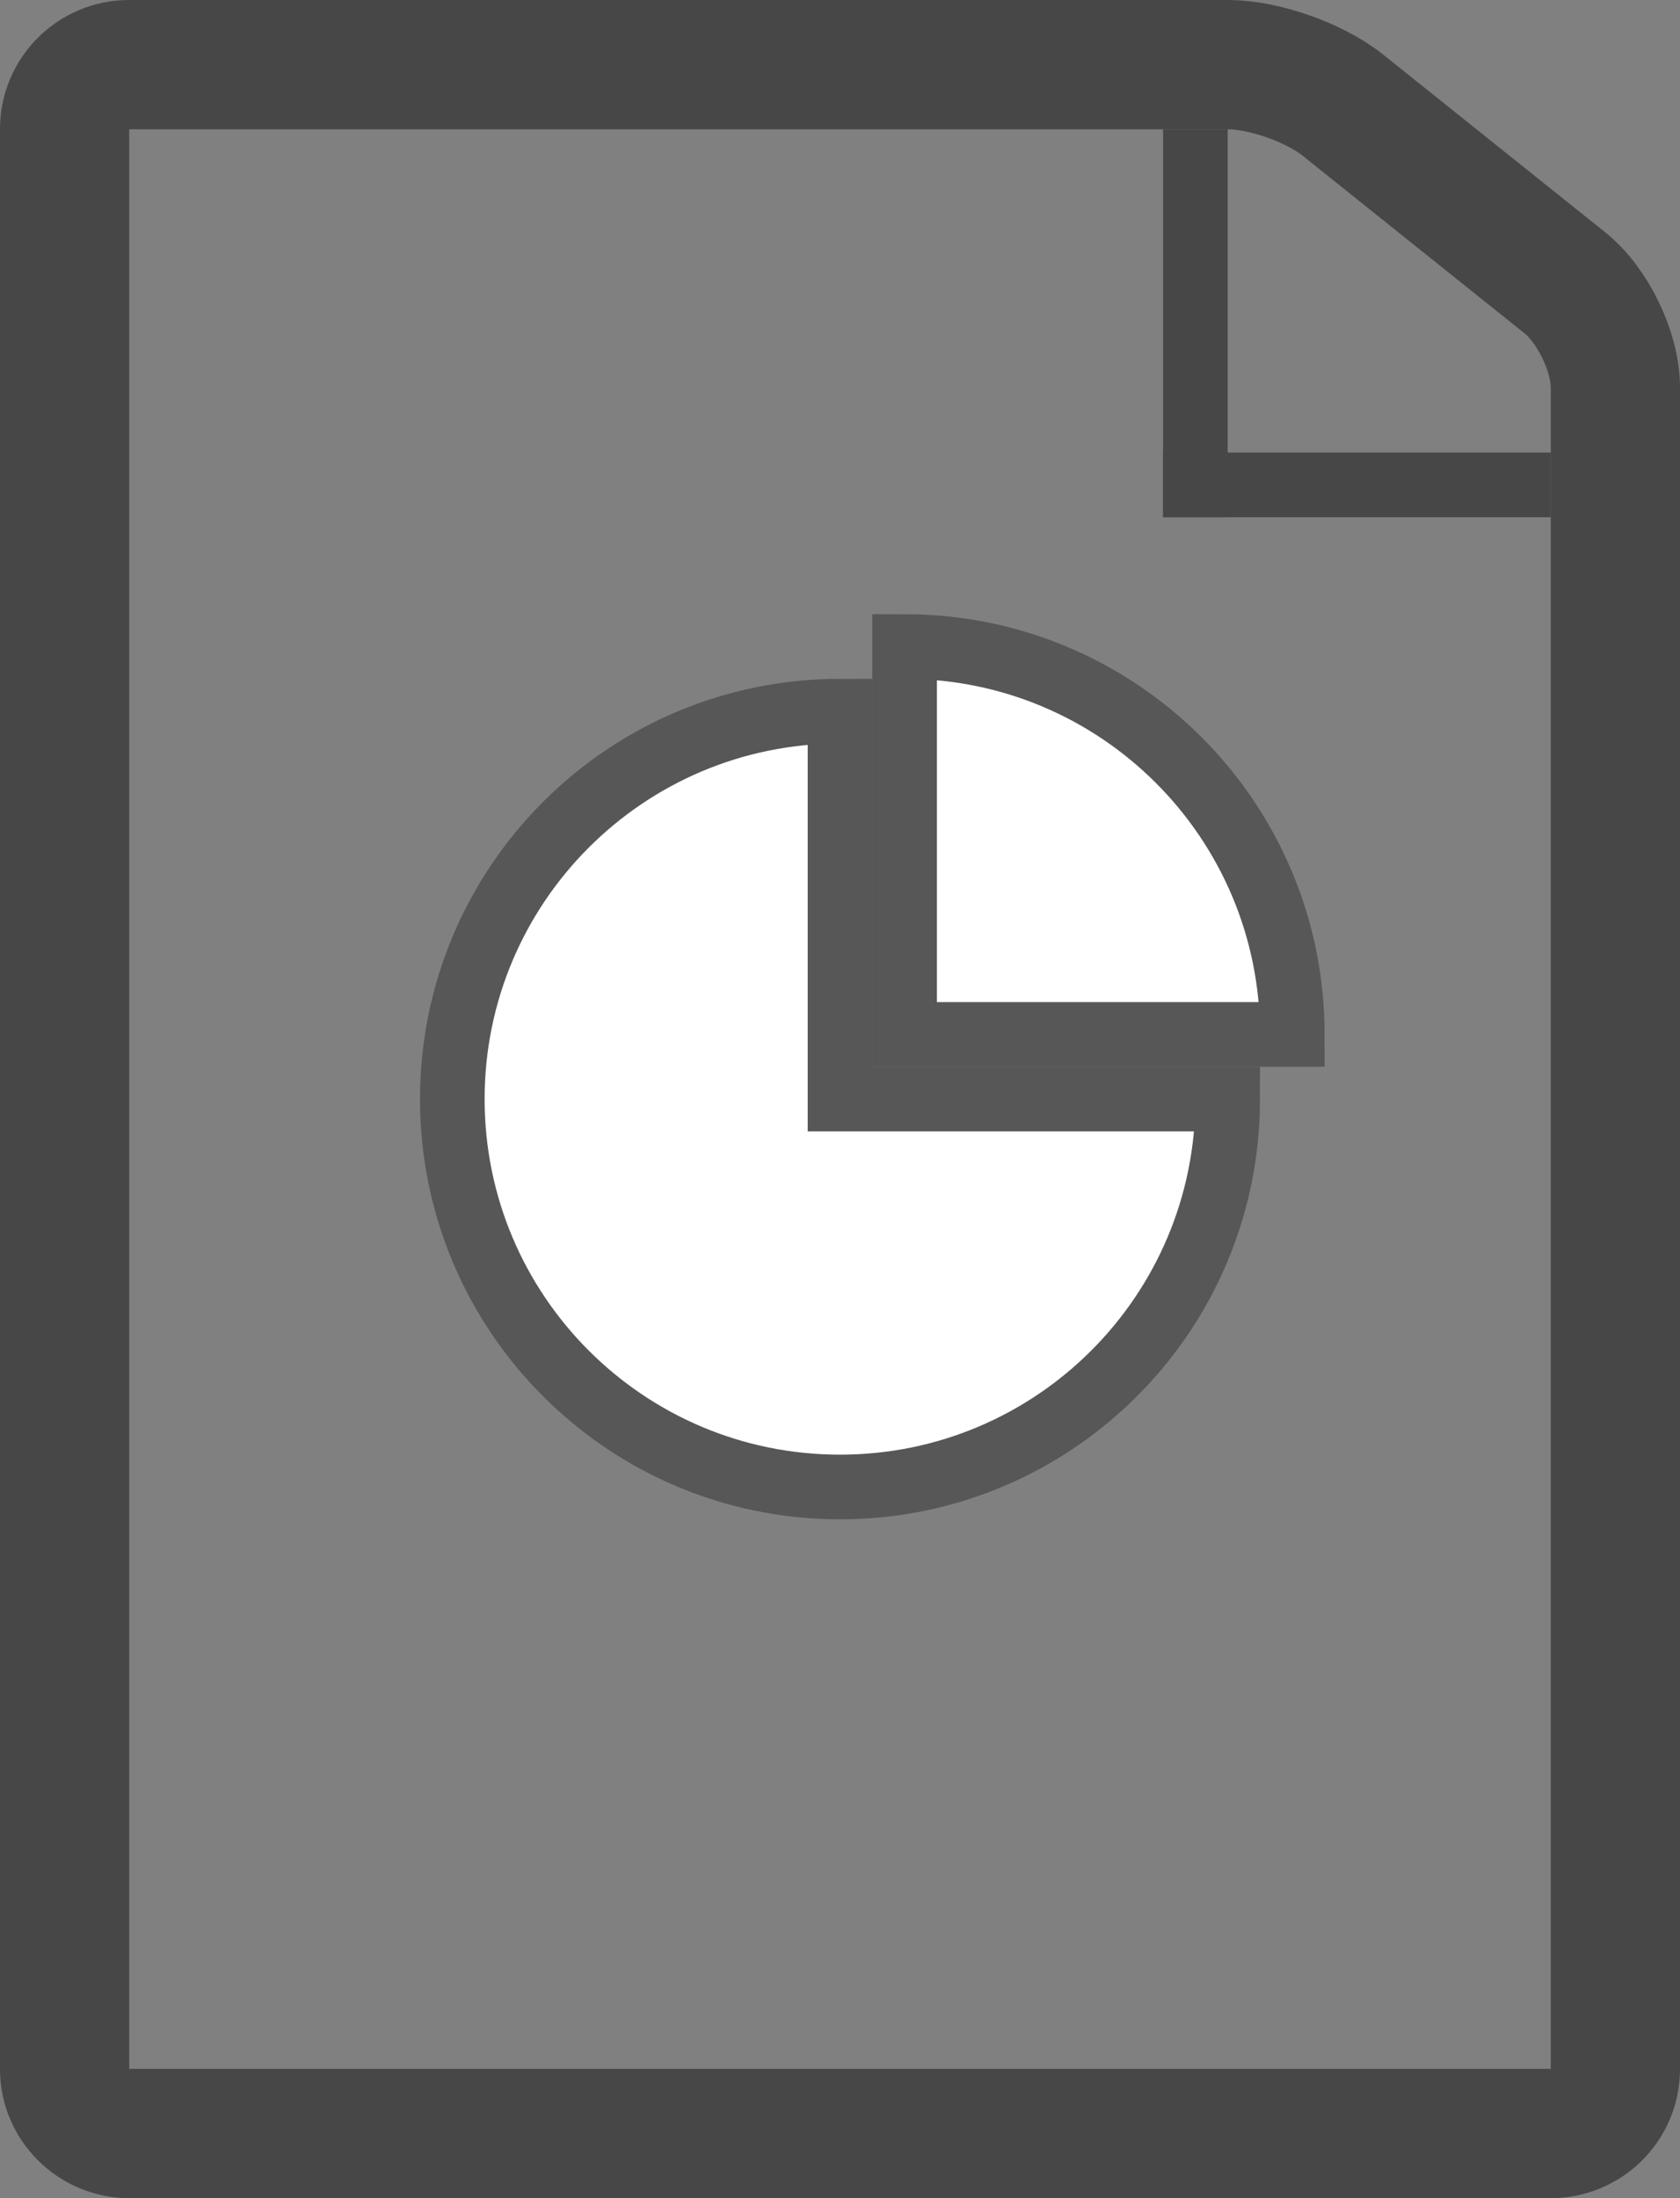 <?xml version="1.0" encoding="UTF-8" standalone="no"?>
<svg width="26px" height="34px" viewBox="0 0 26 34" version="1.1" xmlns="http://www.w3.org/2000/svg" xmlns:xlink="http://www.w3.org/1999/xlink" xmlns:sketch="http://www.bohemiancoding.com/sketch/ns">
    <rect x="0" y="0" width="26" height="34" fill="#808080" stroke="none"/>
    <!-- Generator: Sketch Beta 3.2.2 (9983) - http://www.bohemiancoding.com/sketch -->
    <title>Sheet folded piechart</title>
    <desc>Created with Sketch Beta.</desc>
    <defs></defs>
    <g id="Page-1" stroke="none" stroke-width="1" fill="none" fill-rule="evenodd" sketch:type="MSPage">
        <g id="Sheet-folded-piechart" sketch:type="MSLayerGroup" transform="translate(1, 1)">
            <g id="Sheet-folded-table-2" sketch:type="MSShapeGroup">
                <path d="M0,0.993 C0,0.444 0.451,0 0.995,0 L18.005,0 C18.555,0 19.344,0.275 19.781,0.625 L23.219,3.375 C23.65,3.72 24,4.44 24,4.997 L24,31.003 C24,31.554 23.553,32 22.999,32 L1.001,32 C0.448,32 0,31.548 0,31.007 L0,0.993 Z" id="Rectangle-23" stroke="#474747" stroke-width="2"></path>
                <rect id="Rectangle-35" fill="#474747" x="17" y="1" width="1" height="6"></rect>
                <rect id="Rectangle-36" fill="#474747" x="17" y="6" width="6" height="1"></rect>
            </g>
            <g id="Oval-2-+-Oval-5" transform="translate(6, 9)" stroke="#575757" fill="#FFFFFF" sketch:type="MSShapeGroup">
                <path d="M12,7 C12,10.314 9.314,13 6,13 C2.686,13 0,10.314 0,7 C0,3.686 2.686,1 6,1 L6,7 L12,7 Z" id="Oval-2"></path>
                <path d="M13,6 C13,2.686 10.314,0 7,0 L7,6 L13,6 Z" id="Oval-3"></path>
            </g>
        </g>
    </g>
</svg>